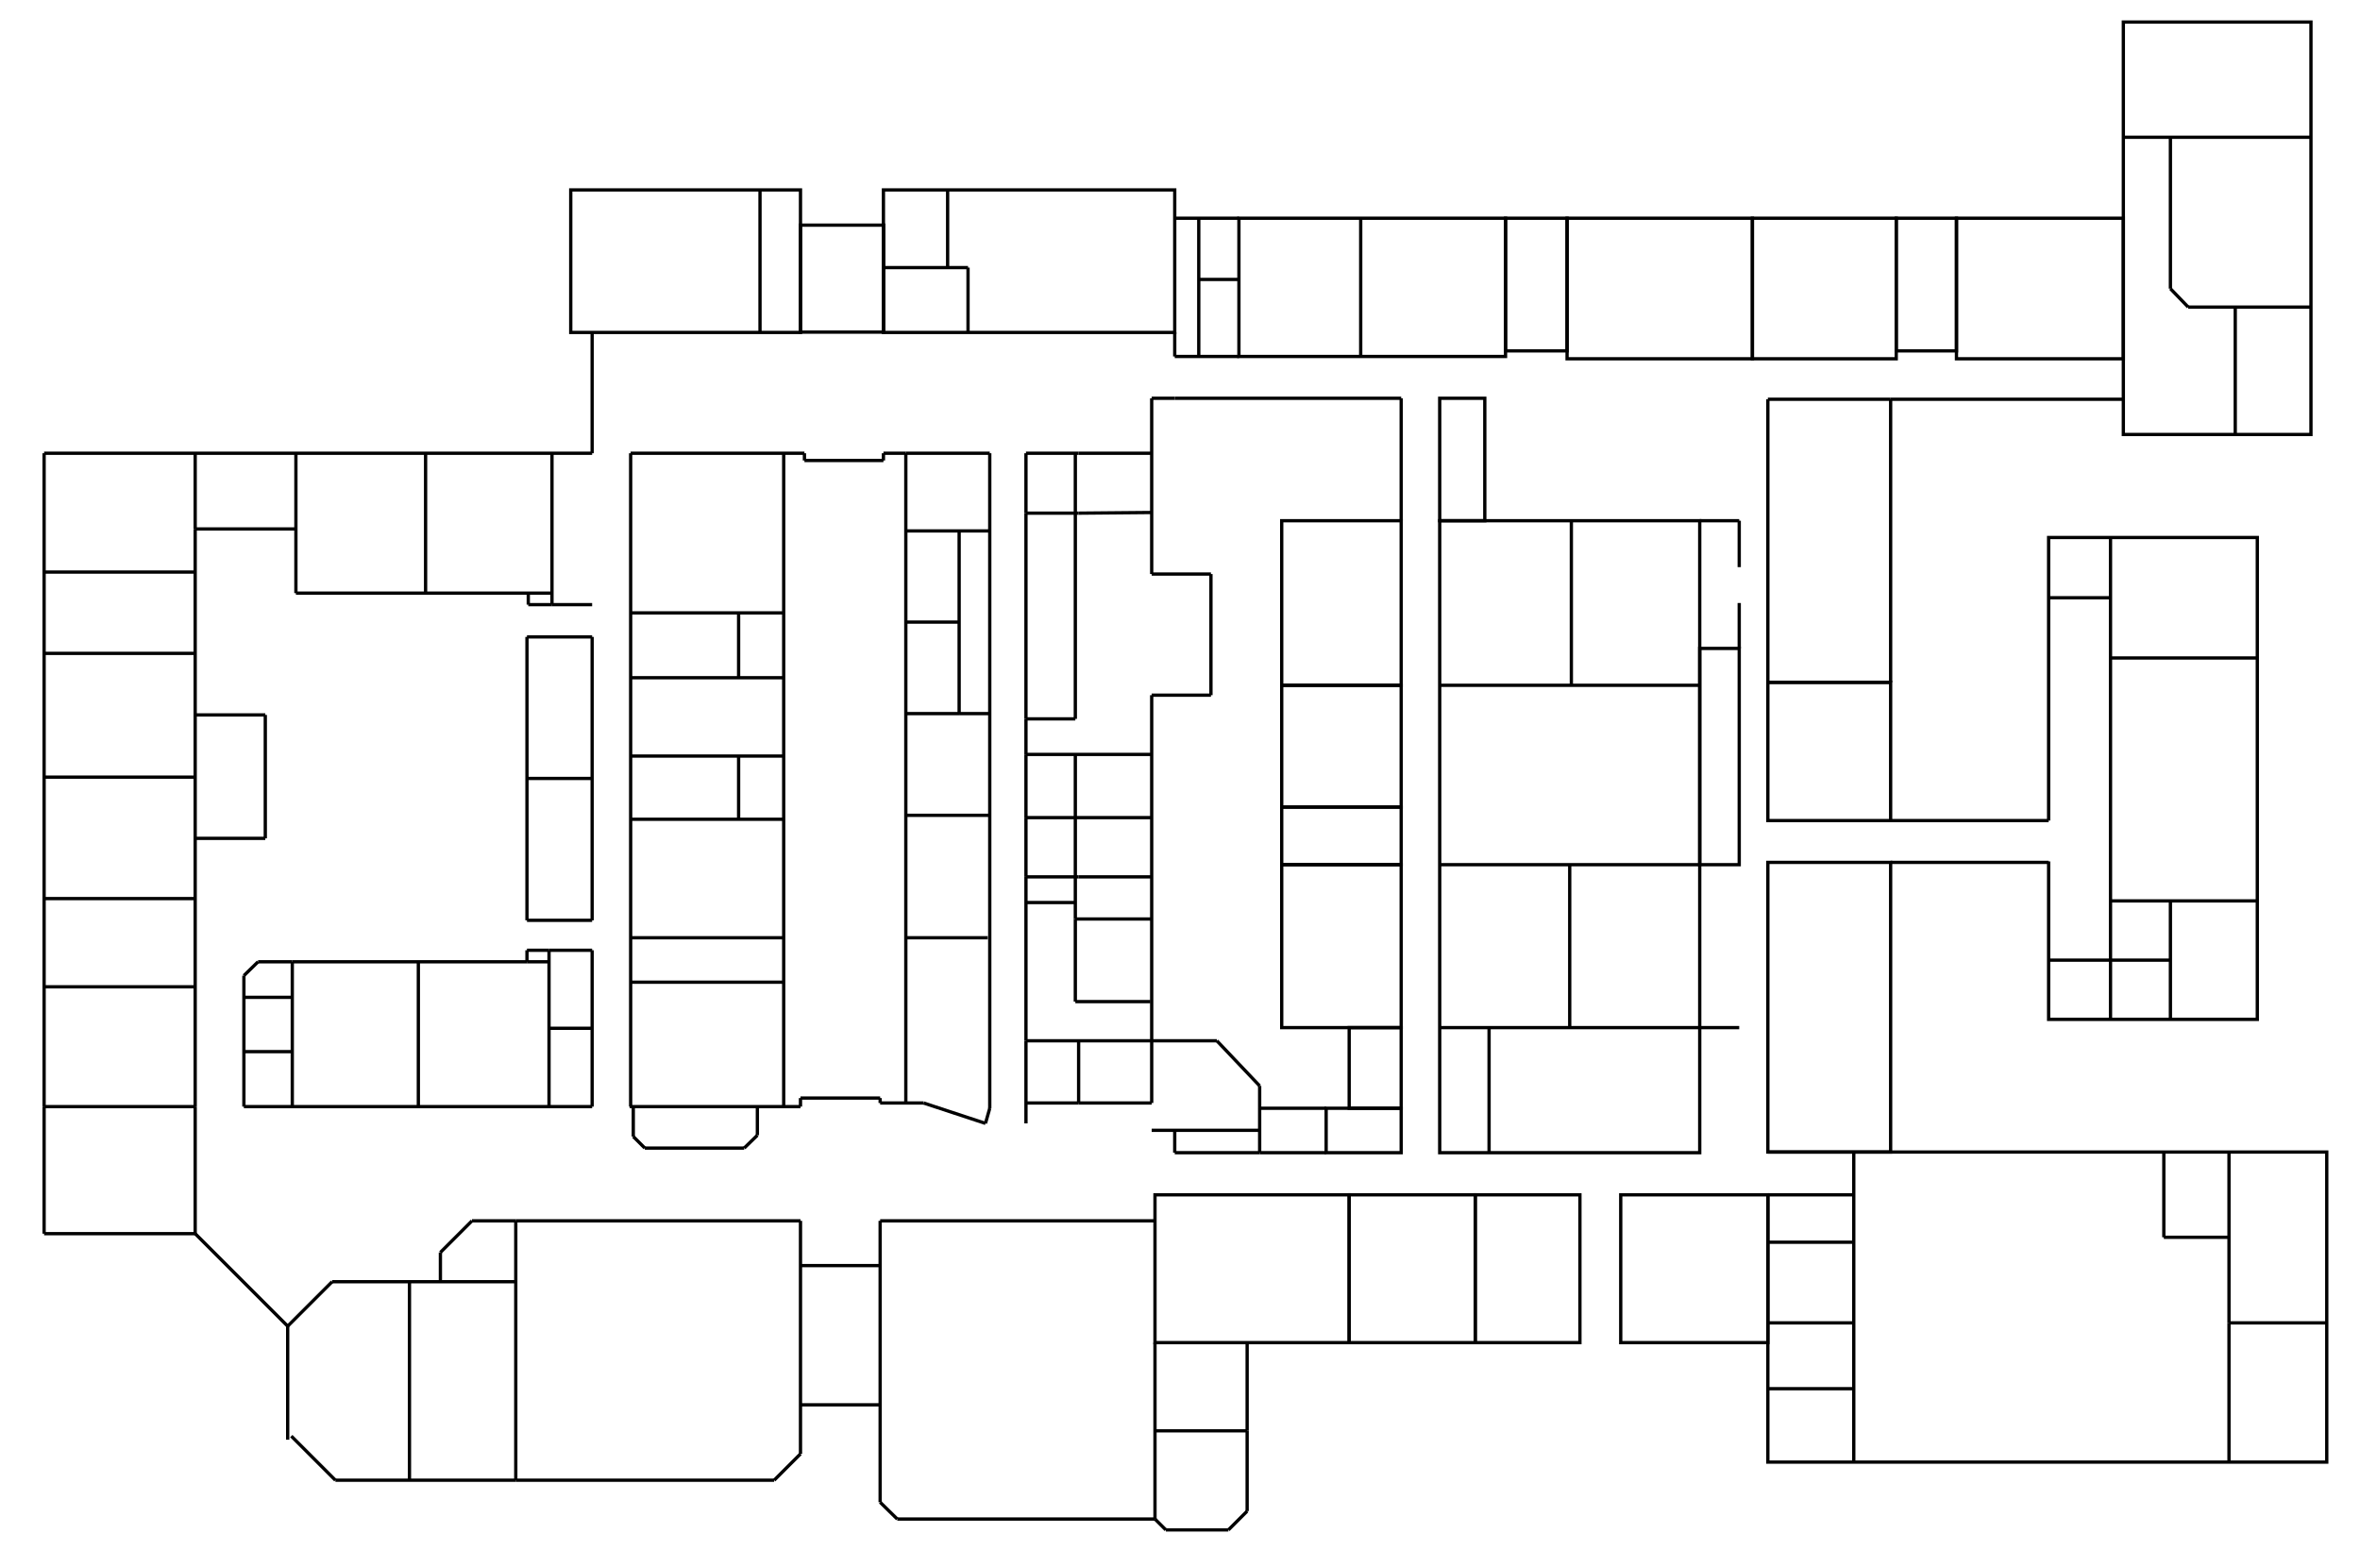 <?xml version="1.0" encoding="utf-8"?>
<!-- Generator: Adobe Illustrator 18.1.1, SVG Export Plug-In . SVG Version: 6.00 Build 0)  -->
<svg version="1.1" xmlns="http://www.w3.org/2000/svg" xmlns:xlink="http://www.w3.org/1999/xlink" x="0px" y="0px"
	 viewBox="0 0 717 476.4" enable-background="new 0 0 717 476.4" xml:space="preserve">
<g id="Layer_3_copy">
	<polyline fill="none" stroke="#000000" stroke-miterlimit="10" points="622.4,261.7 622.4,309.7 685.8,309.7 685.8,163.3 
		622.4,163.3 622.4,249.3 	"/>
	<rect x="645.1" y="6.7" fill="none" stroke="#000000" stroke-miterlimit="10" width="57" height="125.3"/>
	<rect x="537.1" y="207.3" fill="none" stroke="#000000" stroke-miterlimit="10" width="37.3" height="42"/>
	<line fill="none" stroke="#000000" stroke-miterlimit="10" x1="574.4" y1="207.3" x2="574.4" y2="121.3"/>
	<line fill="none" stroke="#000000" stroke-miterlimit="10" x1="537.1" y1="207.3" x2="574.4" y2="207.3"/>
	<line fill="none" stroke="#000000" stroke-miterlimit="10" x1="537.1" y1="121.3" x2="537.1" y2="207.3"/>
	<line fill="none" stroke="#000000" stroke-miterlimit="10" x1="574.4" y1="121.3" x2="537.1" y2="121.3"/>
	<rect x="537.1" y="262" fill="none" stroke="#000000" stroke-miterlimit="10" width="37.3" height="88"/>
	<rect x="594.4" y="66.3" fill="none" stroke="#000000" stroke-miterlimit="10" width="50.7" height="42.7"/>
	<rect x="576.1" y="66.3" fill="none" stroke="#000000" stroke-miterlimit="10" width="18.3" height="40.3"/>
	<rect x="532.4" y="66.3" fill="none" stroke="#000000" stroke-miterlimit="10" width="43.7" height="42.7"/>
	<rect x="476.1" y="66.3" fill="none" stroke="#000000" stroke-miterlimit="10" width="56.3" height="42.7"/>
	<line fill="none" stroke="#000000" stroke-miterlimit="10" x1="702.1" y1="41.7" x2="645.1" y2="41.7"/>
	<line fill="none" stroke="#000000" stroke-miterlimit="10" x1="702.1" y1="93.3" x2="664.8" y2="93.3"/>
	<line fill="none" stroke="#000000" stroke-miterlimit="10" x1="664.8" y1="93.3" x2="659.4" y2="87.7"/>
	<line fill="none" stroke="#000000" stroke-miterlimit="10" x1="659.4" y1="87.7" x2="659.4" y2="41.7"/>
	<line fill="none" stroke="#000000" stroke-miterlimit="10" x1="679.1" y1="93.3" x2="679.1" y2="132"/>
	<line fill="none" stroke="#000000" stroke-miterlimit="10" x1="645.1" y1="121.3" x2="574.4" y2="121.3"/>
	<line fill="none" stroke="#000000" stroke-miterlimit="10" x1="685.8" y1="199.9" x2="641.2" y2="199.9"/>
	<line fill="none" stroke="#000000" stroke-miterlimit="10" x1="641.2" y1="199.9" x2="641.2" y2="163.3"/>
	<line fill="none" stroke="#000000" stroke-miterlimit="10" x1="641.2" y1="199.9" x2="641.2" y2="309.7"/>
	<line fill="none" stroke="#000000" stroke-miterlimit="10" x1="685.8" y1="273.7" x2="641.2" y2="273.7"/>
	<line fill="none" stroke="#000000" stroke-miterlimit="10" x1="641.2" y1="181.6" x2="622.4" y2="181.6"/>
	<line fill="none" stroke="#000000" stroke-miterlimit="10" x1="659.4" y1="273.7" x2="659.4" y2="309.7"/>
	<line fill="none" stroke="#000000" stroke-miterlimit="10" x1="659.4" y1="291.7" x2="622.4" y2="291.7"/>
	<line fill="none" stroke="#000000" stroke-miterlimit="10" x1="574.4" y1="249.3" x2="622.4" y2="249.3"/>
	<line fill="none" stroke="#000000" stroke-miterlimit="10" x1="574.4" y1="262" x2="622.4" y2="262"/>
	<polyline fill="none" stroke="#000000" stroke-miterlimit="10" points="537.1,363 537.1,444.2 706.9,444.2 706.9,350 537.1,350 	
		"/>
	<line fill="none" stroke="#000000" stroke-miterlimit="10" x1="677.2" y1="401.9" x2="706.9" y2="401.9"/>
	<line fill="none" stroke="#000000" stroke-miterlimit="10" x1="677.2" y1="401.9" x2="677.2" y2="350"/>
	<line fill="none" stroke="#000000" stroke-miterlimit="10" x1="677.2" y1="375.9" x2="657.4" y2="375.9"/>
	<line fill="none" stroke="#000000" stroke-miterlimit="10" x1="657.4" y1="375.9" x2="657.4" y2="350"/>
	<line fill="none" stroke="#000000" stroke-miterlimit="10" x1="677.2" y1="401.9" x2="677.2" y2="444.2"/>
	<line fill="none" stroke="#000000" stroke-miterlimit="10" x1="563.2" y1="444.2" x2="563.2" y2="350"/>
	<line fill="none" stroke="#000000" stroke-miterlimit="10" x1="563.2" y1="363" x2="537.1" y2="363"/>
	<line fill="none" stroke="#000000" stroke-miterlimit="10" x1="537.1" y1="377.4" x2="563.2" y2="377.4"/>
	<line fill="none" stroke="#000000" stroke-miterlimit="10" x1="563.2" y1="401.9" x2="537.1" y2="401.9"/>
	<line fill="none" stroke="#000000" stroke-miterlimit="10" x1="537.1" y1="421.9" x2="563.2" y2="421.9"/>
	<rect x="437.4" y="158.2" fill="none" stroke="#000000" stroke-miterlimit="10" width="79" height="192"/>
	<line fill="none" stroke="#000000" stroke-miterlimit="10" x1="516.4" y1="208.2" x2="437.4" y2="208.2"/>
	<line fill="none" stroke="#000000" stroke-miterlimit="10" x1="477.4" y1="208.2" x2="477.4" y2="158.2"/>
	<line fill="none" stroke="#000000" stroke-miterlimit="10" x1="516.4" y1="262.7" x2="437.4" y2="262.7"/>
	<line fill="none" stroke="#000000" stroke-miterlimit="10" x1="516.4" y1="312.2" x2="437.4" y2="312.2"/>
	<line fill="none" stroke="#000000" stroke-miterlimit="10" x1="476.9" y1="312.2" x2="476.9" y2="262.7"/>
	<line fill="none" stroke="#000000" stroke-miterlimit="10" x1="452.4" y1="312.2" x2="452.4" y2="350.2"/>
	<rect x="457.4" y="66.3" fill="none" stroke="#000000" stroke-miterlimit="10" width="18.7" height="40.3"/>
	<rect x="376.4" y="66.3" fill="none" stroke="#000000" stroke-miterlimit="10" width="81" height="42"/>
	<rect x="516.4" y="197" fill="none" stroke="#000000" stroke-miterlimit="10" width="12" height="65.7"/>
	<rect x="437.4" y="121" fill="none" stroke="#000000" stroke-miterlimit="10" width="13.7" height="37.2"/>
	<rect x="492.4" y="363" fill="none" stroke="#000000" stroke-miterlimit="10" width="44.7" height="44.9"/>
	<rect x="448.2" y="363" fill="none" stroke="#000000" stroke-miterlimit="10" width="31.8" height="44.9"/>
	<rect x="409.9" y="363" fill="none" stroke="#000000" stroke-miterlimit="10" width="38.3" height="44.9"/>
	<ellipse fill="none" stroke="#000000" stroke-miterlimit="10" cx="486.2" cy="407.9" rx="0" ry="6.3"/>
	<line fill="none" stroke="#000000" stroke-miterlimit="10" x1="516.4" y1="158.2" x2="528.4" y2="158.2"/>
	<rect x="268.4" y="57.7" fill="none" stroke="#000000" stroke-miterlimit="10" width="88.5" height="43.3"/>
	<rect x="243.2" y="68.4" fill="none" stroke="#000000" stroke-miterlimit="10" width="25.3" height="32.5"/>
	<rect x="173.4" y="57.7" fill="none" stroke="#000000" stroke-miterlimit="10" width="69.8" height="43.3"/>
	<line fill="none" stroke="#000000" stroke-miterlimit="10" x1="356.9" y1="100.9" x2="356.9" y2="108.3"/>
	<line fill="none" stroke="#000000" stroke-miterlimit="10" x1="376.4" y1="108.3" x2="356.9" y2="108.3"/>
	<line fill="none" stroke="#000000" stroke-miterlimit="10" x1="376.4" y1="66.3" x2="356.9" y2="66.3"/>
	<rect x="389.4" y="158.2" fill="none" stroke="#000000" stroke-miterlimit="10" width="36.3" height="50"/>
	<rect x="389.4" y="208.2" fill="none" stroke="#000000" stroke-miterlimit="10" width="36.3" height="37"/>
	<rect x="389.4" y="245.2" fill="none" stroke="#000000" stroke-miterlimit="10" width="36.3" height="17.5"/>
	<rect x="389.4" y="262.7" fill="none" stroke="#000000" stroke-miterlimit="10" width="36.3" height="49.5"/>
	<rect x="402.9" y="336.7" fill="none" stroke="#000000" stroke-miterlimit="10" width="22.8" height="13.5"/>
	<rect x="409.9" y="312.2" fill="none" stroke="#000000" stroke-miterlimit="10" width="15.8" height="24.5"/>
	<line fill="none" stroke="#000000" stroke-miterlimit="10" x1="425.7" y1="158.2" x2="425.7" y2="121"/>
	<line fill="none" stroke="#000000" stroke-miterlimit="10" x1="356.9" y1="121" x2="425.7" y2="121"/>
	<line fill="none" stroke="#000000" stroke-miterlimit="10" x1="356.9" y1="121" x2="349.9" y2="121"/>
	<line fill="none" stroke="#000000" stroke-miterlimit="10" x1="349.9" y1="121" x2="349.9" y2="174.4"/>
	<line fill="none" stroke="#000000" stroke-miterlimit="10" x1="349.9" y1="174.4" x2="367.9" y2="174.4"/>
	<line fill="none" stroke="#000000" stroke-miterlimit="10" x1="367.9" y1="174.4" x2="367.9" y2="211.2"/>
	<line fill="none" stroke="#000000" stroke-miterlimit="10" x1="367.9" y1="211.2" x2="349.9" y2="211.2"/>
	<line fill="none" stroke="#000000" stroke-miterlimit="10" x1="349.9" y1="211.2" x2="349.9" y2="316.2"/>
	<line fill="none" stroke="#000000" stroke-miterlimit="10" x1="349.9" y1="316.2" x2="369.7" y2="316.2"/>
	<line fill="none" stroke="#000000" stroke-miterlimit="10" x1="369.7" y1="316.2" x2="382.7" y2="329.9"/>
	<line fill="none" stroke="#000000" stroke-miterlimit="10" x1="382.7" y1="329.9" x2="382.7" y2="336.7"/>
	<line fill="none" stroke="#000000" stroke-miterlimit="10" x1="382.7" y1="336.7" x2="402.9" y2="336.7"/>
	<line fill="none" stroke="#000000" stroke-miterlimit="10" x1="402.9" y1="350.2" x2="382.7" y2="350.2"/>
	<line fill="none" stroke="#000000" stroke-miterlimit="10" x1="382.7" y1="350.2" x2="382.7" y2="336.7"/>
	<line fill="none" stroke="#000000" stroke-miterlimit="10" x1="349.9" y1="155.7" x2="327.7" y2="155.9"/>
	<line fill="none" stroke="#000000" stroke-miterlimit="10" x1="326.7" y1="155.9" x2="326.7" y2="137.7"/>
	<line fill="none" stroke="#000000" stroke-miterlimit="10" x1="327.7" y1="137.7" x2="349.9" y2="137.7"/>
	<line fill="none" stroke="#000000" stroke-miterlimit="10" x1="327.7" y1="155.9" x2="311.7" y2="155.9"/>
	<line fill="none" stroke="#000000" stroke-miterlimit="10" x1="311.7" y1="155.9" x2="311.7" y2="137.7"/>
	<line fill="none" stroke="#000000" stroke-miterlimit="10" x1="311.7" y1="137.7" x2="327.7" y2="137.7"/>
	<line fill="none" stroke="#000000" stroke-miterlimit="10" x1="326.7" y1="155.9" x2="326.7" y2="218.4"/>
	<line fill="none" stroke="#000000" stroke-miterlimit="10" x1="326.7" y1="218.4" x2="311.7" y2="218.4"/>
	<line fill="none" stroke="#000000" stroke-miterlimit="10" x1="311.7" y1="218.4" x2="311.7" y2="155.9"/>
	<line fill="none" stroke="#000000" stroke-miterlimit="10" x1="311.7" y1="218.4" x2="311.7" y2="229.2"/>
	<line fill="none" stroke="#000000" stroke-miterlimit="10" x1="311.7" y1="229.2" x2="349.9" y2="229.2"/>
	<line fill="none" stroke="#000000" stroke-miterlimit="10" x1="349.9" y1="248.4" x2="311.7" y2="248.4"/>
	<line fill="none" stroke="#000000" stroke-miterlimit="10" x1="311.7" y1="248.4" x2="311.7" y2="229.2"/>
	<line fill="none" stroke="#000000" stroke-miterlimit="10" x1="326.7" y1="229.2" x2="326.7" y2="248.4"/>
	<line fill="none" stroke="#000000" stroke-miterlimit="10" x1="326.7" y1="248.4" x2="326.7" y2="266.4"/>
	<line fill="none" stroke="#000000" stroke-miterlimit="10" x1="349.9" y1="266.4" x2="327.7" y2="266.4"/>
	<line fill="none" stroke="#000000" stroke-miterlimit="10" x1="326.7" y1="266.4" x2="326.7" y2="279.2"/>
	<line fill="none" stroke="#000000" stroke-miterlimit="10" x1="326.7" y1="279.2" x2="349.9" y2="279.2"/>
	<line fill="none" stroke="#000000" stroke-miterlimit="10" x1="326.7" y1="279.2" x2="326.7" y2="304.3"/>
	<line fill="none" stroke="#000000" stroke-miterlimit="10" x1="326.7" y1="304.3" x2="349.5" y2="304.3"/>
	<line fill="none" stroke="#000000" stroke-miterlimit="10" x1="311.7" y1="248.4" x2="311.7" y2="266.4"/>
	<line fill="none" stroke="#000000" stroke-miterlimit="10" x1="311.7" y1="266.4" x2="327.7" y2="266.4"/>
	<line fill="none" stroke="#000000" stroke-miterlimit="10" x1="349.9" y1="316.2" x2="311.7" y2="316.2"/>
	<line fill="none" stroke="#000000" stroke-miterlimit="10" x1="311.7" y1="316.2" x2="311.7" y2="266.4"/>
	<line fill="none" stroke="#000000" stroke-miterlimit="10" x1="326.7" y1="274.2" x2="311.7" y2="274.2"/>
	<line fill="none" stroke="#000000" stroke-miterlimit="10" x1="300.7" y1="137.7" x2="300.7" y2="336.7"/>
	<rect x="350.9" y="363" fill="none" stroke="#000000" stroke-miterlimit="10" width="59" height="44.9"/>
	<line fill="none" stroke="#000000" stroke-miterlimit="10" x1="350.9" y1="370.9" x2="267.4" y2="370.9"/>
	<line fill="none" stroke="#000000" stroke-miterlimit="10" x1="267.4" y1="370.9" x2="267.4" y2="456.4"/>
	<line fill="none" stroke="#000000" stroke-miterlimit="10" x1="267.4" y1="456.4" x2="272.6" y2="461.5"/>
	<line fill="none" stroke="#000000" stroke-miterlimit="10" x1="272.6" y1="461.5" x2="350.9" y2="461.5"/>
	<line fill="none" stroke="#000000" stroke-miterlimit="10" x1="350.9" y1="461.5" x2="350.9" y2="407.9"/>
	<line fill="none" stroke="#000000" stroke-miterlimit="10" x1="350.9" y1="461.5" x2="354.2" y2="464.8"/>
	<line fill="none" stroke="#000000" stroke-miterlimit="10" x1="354.2" y1="464.8" x2="373.2" y2="464.8"/>
	<line fill="none" stroke="#000000" stroke-miterlimit="10" x1="373.2" y1="464.8" x2="378.9" y2="459.1"/>
	<line fill="none" stroke="#000000" stroke-miterlimit="10" x1="378.9" y1="459.1" x2="378.9" y2="434.7"/>
	<line fill="none" stroke="#000000" stroke-miterlimit="10" x1="378.9" y1="434.7" x2="350.9" y2="434.7"/>
	<line fill="none" stroke="#000000" stroke-miterlimit="10" x1="378.9" y1="434.7" x2="378.9" y2="407.9"/>
	<path fill="none" stroke="#000000" stroke-miterlimit="10" d="M356.9,363"/>
	<line fill="none" stroke="#000000" stroke-miterlimit="10" x1="356.9" y1="343.4" x2="356.9" y2="350.2"/>
	<line fill="none" stroke="#000000" stroke-miterlimit="10" x1="349.9" y1="343.4" x2="382.7" y2="343.4"/>
	<line fill="none" stroke="#000000" stroke-miterlimit="10" x1="349.9" y1="316.2" x2="349.9" y2="335.1"/>
	<line fill="none" stroke="#000000" stroke-miterlimit="10" x1="349.9" y1="335.1" x2="327.7" y2="335.1"/>
	<line fill="none" stroke="#000000" stroke-miterlimit="10" x1="327.7" y1="335.1" x2="327.7" y2="316.2"/>
	<line fill="none" stroke="#000000" stroke-miterlimit="10" x1="311.7" y1="316.2" x2="311.7" y2="341.3"/>
	<line fill="none" stroke="#000000" stroke-miterlimit="10" x1="311.7" y1="335.1" x2="327.7" y2="335.1"/>
	<line fill="none" stroke="#000000" stroke-miterlimit="10" x1="300.7" y1="336.7" x2="299.4" y2="341.3"/>
	<line fill="none" stroke="#000000" stroke-miterlimit="10" x1="299.4" y1="341.3" x2="280.6" y2="335.1"/>
	<line fill="none" stroke="#000000" stroke-miterlimit="10" x1="280.6" y1="335.1" x2="267.4" y2="335.1"/>
	<line fill="none" stroke="#000000" stroke-miterlimit="10" x1="267.4" y1="335.1" x2="267.4" y2="333.6"/>
	<line fill="none" stroke="#000000" stroke-miterlimit="10" x1="267.4" y1="333.6" x2="243.2" y2="333.6"/>
	<line fill="none" stroke="#000000" stroke-miterlimit="10" x1="300.7" y1="137.7" x2="275.2" y2="137.7"/>
	<line fill="none" stroke="#000000" stroke-miterlimit="10" x1="275.2" y1="137.7" x2="275.2" y2="335.1"/>
	<line fill="none" stroke="#000000" stroke-miterlimit="10" x1="275.2" y1="161.3" x2="300.7" y2="161.3"/>
	<line fill="none" stroke="#000000" stroke-miterlimit="10" x1="291.4" y1="161.3" x2="291.4" y2="216.8"/>
	<line fill="none" stroke="#000000" stroke-miterlimit="10" x1="291.4" y1="216.8" x2="275.2" y2="216.8"/>
	<line fill="none" stroke="#000000" stroke-miterlimit="10" x1="291.4" y1="189" x2="275.2" y2="189"/>
	<line fill="none" stroke="#000000" stroke-miterlimit="10" x1="300.7" y1="216.8" x2="291.4" y2="216.8"/>
	<line fill="none" stroke="#000000" stroke-miterlimit="10" x1="300.7" y1="247.7" x2="275.2" y2="247.7"/>
	<line fill="none" stroke="#000000" stroke-miterlimit="10" x1="300.1" y1="284.9" x2="275.2" y2="284.9"/>
	<line fill="none" stroke="#000000" stroke-miterlimit="10" x1="413.4" y1="108.3" x2="413.4" y2="66.3"/>
	<line fill="none" stroke="#000000" stroke-miterlimit="10" x1="376.4" y1="84.9" x2="364.2" y2="84.9"/>
	<line fill="none" stroke="#000000" stroke-miterlimit="10" x1="364.2" y1="108.3" x2="364.2" y2="66.3"/>
	<line fill="none" stroke="#000000" stroke-miterlimit="10" x1="238.1" y1="137.7" x2="238.1" y2="336.2"/>
	<line fill="none" stroke="#000000" stroke-miterlimit="10" x1="243.2" y1="333.6" x2="243.2" y2="336.2"/>
	<line fill="none" stroke="#000000" stroke-miterlimit="10" x1="59.3" y1="336.2" x2="13.4" y2="336.2"/>
	<line fill="none" stroke="#000000" stroke-miterlimit="10" x1="179.9" y1="336.2" x2="74.1" y2="336.2"/>
	<line fill="none" stroke="#000000" stroke-miterlimit="10" x1="243.2" y1="336.2" x2="191.3" y2="336.2"/>
	<line fill="none" stroke="#000000" stroke-miterlimit="10" x1="230.1" y1="336.2" x2="230.1" y2="344.9"/>
	<line fill="none" stroke="#000000" stroke-miterlimit="10" x1="230.1" y1="344.9" x2="226.1" y2="348.8"/>
	<line fill="none" stroke="#000000" stroke-miterlimit="10" x1="226.1" y1="348.8" x2="195.9" y2="348.8"/>
	<line fill="none" stroke="#000000" stroke-miterlimit="10" x1="195.9" y1="348.8" x2="192.4" y2="345.3"/>
	<line fill="none" stroke="#000000" stroke-miterlimit="10" x1="192.4" y1="345.3" x2="192.4" y2="336.2"/>
	<line fill="none" stroke="#000000" stroke-miterlimit="10" x1="191.6" y1="336.2" x2="191.6" y2="137.7"/>
	<line fill="none" stroke="#000000" stroke-miterlimit="10" x1="275.2" y1="137.7" x2="268.4" y2="137.7"/>
	<line fill="none" stroke="#000000" stroke-miterlimit="10" x1="268.4" y1="137.7" x2="268.4" y2="139.9"/>
	<line fill="none" stroke="#000000" stroke-miterlimit="10" x1="268.4" y1="139.9" x2="244.4" y2="139.9"/>
	<line fill="none" stroke="#000000" stroke-miterlimit="10" x1="244.4" y1="139.9" x2="244.4" y2="137.7"/>
	<line fill="none" stroke="#000000" stroke-miterlimit="10" x1="244.4" y1="137.7" x2="191.6" y2="137.7"/>
	<line fill="none" stroke="#000000" stroke-miterlimit="10" x1="294.1" y1="100.9" x2="294.1" y2="81.3"/>
	<line fill="none" stroke="#000000" stroke-miterlimit="10" x1="294.1" y1="81.3" x2="268.4" y2="81.3"/>
	<line fill="none" stroke="#000000" stroke-miterlimit="10" x1="287.9" y1="81.3" x2="287.9" y2="57.7"/>
	<line fill="none" stroke="#000000" stroke-miterlimit="10" x1="238.1" y1="186.2" x2="191.6" y2="186.2"/>
	<line fill="none" stroke="#000000" stroke-miterlimit="10" x1="191.6" y1="205.9" x2="238.1" y2="205.9"/>
	<line fill="none" stroke="#000000" stroke-miterlimit="10" x1="238.1" y1="229.7" x2="191.6" y2="229.7"/>
	<line fill="none" stroke="#000000" stroke-miterlimit="10" x1="191.6" y1="248.9" x2="238.1" y2="248.9"/>
	<line fill="none" stroke="#000000" stroke-miterlimit="10" x1="238.1" y1="284.9" x2="191.6" y2="284.9"/>
	<line fill="none" stroke="#000000" stroke-miterlimit="10" x1="191.6" y1="298.4" x2="238.1" y2="298.4"/>
	<line fill="none" stroke="#000000" stroke-miterlimit="10" x1="224.4" y1="248.9" x2="224.4" y2="229.7"/>
	<line fill="none" stroke="#000000" stroke-miterlimit="10" x1="224.4" y1="205.9" x2="224.4" y2="186.2"/>
	<line fill="none" stroke="#000000" stroke-miterlimit="10" x1="230.9" y1="100.9" x2="230.9" y2="57.7"/>
	<line fill="none" stroke="#000000" stroke-miterlimit="10" x1="179.9" y1="100.9" x2="179.9" y2="137.7"/>
	<line fill="none" stroke="#000000" stroke-miterlimit="10" x1="179.9" y1="137.7" x2="13.4" y2="137.7"/>
	<line fill="none" stroke="#000000" stroke-miterlimit="10" x1="13.4" y1="137.7" x2="13.4" y2="336.2"/>
	<ellipse fill="none" stroke="#000000" stroke-miterlimit="10" cx="179.9" cy="160.7" rx="0" ry="23"/>
	<line fill="none" stroke="#000000" stroke-miterlimit="10" x1="179.9" y1="183.7" x2="167.7" y2="183.7"/>
	<line fill="none" stroke="#000000" stroke-miterlimit="10" x1="167.7" y1="183.7" x2="167.7" y2="137.7"/>
	<line fill="none" stroke="#000000" stroke-miterlimit="10" x1="167.7" y1="180.2" x2="89.9" y2="180.2"/>
	<line fill="none" stroke="#000000" stroke-miterlimit="10" x1="89.9" y1="180.2" x2="89.9" y2="137.7"/>
	<line fill="none" stroke="#000000" stroke-miterlimit="10" x1="59.3" y1="160.7" x2="89.9" y2="160.7"/>
	<line fill="none" stroke="#000000" stroke-miterlimit="10" x1="243.2" y1="370.9" x2="243.2" y2="441.7"/>
	<line fill="none" stroke="#000000" stroke-miterlimit="10" x1="243.2" y1="441.7" x2="235.2" y2="449.7"/>
	<line fill="none" stroke="#000000" stroke-miterlimit="10" x1="235.2" y1="449.7" x2="156.7" y2="449.7"/>
	<line fill="none" stroke="#000000" stroke-miterlimit="10" x1="243.2" y1="370.9" x2="156.7" y2="370.9"/>
	<line fill="none" stroke="#000000" stroke-miterlimit="10" x1="156.7" y1="370.9" x2="156.7" y2="449.7"/>
	<line fill="none" stroke="#000000" stroke-miterlimit="10" x1="156.7" y1="449.7" x2="101.9" y2="449.7"/>
	<line fill="none" stroke="#000000" stroke-miterlimit="10" x1="101.9" y1="449.7" x2="88.5" y2="436.3"/>
	<line fill="none" stroke="#000000" stroke-miterlimit="10" x1="87.4" y1="437.4" x2="87.4" y2="402.9"/>
	<line fill="none" stroke="#000000" stroke-miterlimit="10" x1="87.4" y1="402.9" x2="100.9" y2="389.4"/>
	<line fill="none" stroke="#000000" stroke-miterlimit="10" x1="100.9" y1="389.4" x2="156.7" y2="389.4"/>
	<line fill="none" stroke="#000000" stroke-miterlimit="10" x1="156.7" y1="370.9" x2="143.4" y2="370.9"/>
	<line fill="none" stroke="#000000" stroke-miterlimit="10" x1="143.4" y1="370.9" x2="133.8" y2="380.5"/>
	<line fill="none" stroke="#000000" stroke-miterlimit="10" x1="133.8" y1="380.5" x2="133.8" y2="389.4"/>
	<line fill="none" stroke="#000000" stroke-miterlimit="10" x1="124.4" y1="389.4" x2="124.4" y2="449.7"/>
	<line fill="none" stroke="#000000" stroke-miterlimit="10" x1="87.4" y1="402.9" x2="59.3" y2="374.8"/>
	<line fill="none" stroke="#000000" stroke-miterlimit="10" x1="59.3" y1="374.8" x2="59.3" y2="336.2"/>
	<line fill="none" stroke="#000000" stroke-miterlimit="10" x1="59.3" y1="374.8" x2="13.4" y2="374.8"/>
	<line fill="none" stroke="#000000" stroke-miterlimit="10" x1="13.4" y1="374.8" x2="13.4" y2="336.2"/>
	<line fill="none" stroke="#000000" stroke-miterlimit="10" x1="267.4" y1="426.8" x2="243.2" y2="426.8"/>
	<line fill="none" stroke="#000000" stroke-miterlimit="10" x1="382.7" y1="350.2" x2="356.9" y2="350.2"/>
	<line fill="none" stroke="#000000" stroke-miterlimit="10" x1="179.9" y1="288.7" x2="179.9" y2="336.2"/>
	<path fill="none" stroke="#000000" stroke-miterlimit="10" d="M179.9,288.7"/>
	<line fill="none" stroke="#000000" stroke-miterlimit="10" x1="179.9" y1="193.5" x2="179.9" y2="279.6"/>
	<line fill="none" stroke="#000000" stroke-miterlimit="10" x1="179.9" y1="279.6" x2="160.1" y2="279.6"/>
	<line fill="none" stroke="#000000" stroke-miterlimit="10" x1="160.1" y1="279.6" x2="160.1" y2="193.5"/>
	<line fill="none" stroke="#000000" stroke-miterlimit="10" x1="160.1" y1="193.5" x2="179.9" y2="193.5"/>
	<line fill="none" stroke="#000000" stroke-miterlimit="10" x1="179.9" y1="236.5" x2="160.1" y2="236.5"/>
	<line fill="none" stroke="#000000" stroke-miterlimit="10" x1="129.3" y1="180.2" x2="129.3" y2="137.7"/>
	<line fill="none" stroke="#000000" stroke-miterlimit="10" x1="179.9" y1="288.7" x2="166.8" y2="288.7"/>
	<line fill="none" stroke="#000000" stroke-miterlimit="10" x1="166.8" y1="288.7" x2="166.8" y2="336.2"/>
	<line fill="none" stroke="#000000" stroke-miterlimit="10" x1="166.8" y1="288.7" x2="160.1" y2="288.7"/>
	<line fill="none" stroke="#000000" stroke-miterlimit="10" x1="160.1" y1="288.7" x2="160.1" y2="292.2"/>
	<line fill="none" stroke="#000000" stroke-miterlimit="10" x1="160.1" y1="292.2" x2="166.8" y2="292.2"/>
	<line fill="none" stroke="#000000" stroke-miterlimit="10" x1="160.1" y1="292.2" x2="88.8" y2="292.2"/>
	<line fill="none" stroke="#000000" stroke-miterlimit="10" x1="88.8" y1="292.2" x2="88.8" y2="336.2"/>
	<line fill="none" stroke="#000000" stroke-miterlimit="10" x1="127.1" y1="336.2" x2="127.1" y2="292.2"/>
	<line fill="none" stroke="#000000" stroke-miterlimit="10" x1="179.9" y1="312.4" x2="166.8" y2="312.4"/>
	<line fill="none" stroke="#000000" stroke-miterlimit="10" x1="58.9" y1="299.8" x2="13.4" y2="299.8"/>
	<line fill="none" stroke="#000000" stroke-miterlimit="10" x1="13.4" y1="273" x2="58.9" y2="273"/>
	<line fill="none" stroke="#000000" stroke-miterlimit="10" x1="13.4" y1="236.1" x2="58.9" y2="236.1"/>
	<line fill="none" stroke="#000000" stroke-miterlimit="10" x1="13.4" y1="198.5" x2="58.9" y2="198.5"/>
	<line fill="none" stroke="#000000" stroke-miterlimit="10" x1="13.4" y1="173.8" x2="58.9" y2="173.8"/>
	<line fill="none" stroke="#000000" stroke-miterlimit="10" x1="88.8" y1="292.2" x2="78.4" y2="292.2"/>
	<line fill="none" stroke="#000000" stroke-miterlimit="10" x1="78.4" y1="292.2" x2="74.1" y2="296.4"/>
	<line fill="none" stroke="#000000" stroke-miterlimit="10" x1="74.1" y1="296.4" x2="74.1" y2="336.2"/>
	<line fill="none" stroke="#000000" stroke-miterlimit="10" x1="88.8" y1="319.5" x2="74.3" y2="319.5"/>
	<line fill="none" stroke="#000000" stroke-miterlimit="10" x1="88.8" y1="303" x2="74.3" y2="303"/>
	<line fill="none" stroke="#000000" stroke-miterlimit="10" x1="59.3" y1="336.2" x2="59.3" y2="160.7"/>
	<line fill="none" stroke="#000000" stroke-miterlimit="10" x1="59.3" y1="160.7" x2="59.3" y2="137.7"/>
	<line fill="none" stroke="#000000" stroke-miterlimit="10" x1="59.3" y1="254.7" x2="80.6" y2="254.7"/>
	<line fill="none" stroke="#000000" stroke-miterlimit="10" x1="80.6" y1="254.7" x2="80.6" y2="217.2"/>
	<line fill="none" stroke="#000000" stroke-miterlimit="10" x1="80.6" y1="217.2" x2="58.9" y2="217.2"/>
	<line fill="none" stroke="#000000" stroke-miterlimit="10" x1="167.7" y1="183.7" x2="160.5" y2="183.7"/>
	<line fill="none" stroke="#000000" stroke-miterlimit="10" x1="160.5" y1="183.7" x2="160.5" y2="180.2"/>
	<line fill="none" stroke="#000000" stroke-miterlimit="10" x1="267.4" y1="384.5" x2="243.2" y2="384.5"/>
	<line fill="none" stroke="#000000" stroke-miterlimit="10" x1="516.4" y1="312.2" x2="528.4" y2="312.2"/>
	<line fill="none" stroke="#000000" stroke-miterlimit="10" x1="528.4" y1="158.2" x2="528.4" y2="172.3"/>
	<line fill="none" stroke="#000000" stroke-miterlimit="10" x1="528.4" y1="197" x2="528.4" y2="183.2"/>
</g>
<g id="Layer_1" display="none">
</g>
<g id="Layer_3">
</g>
</svg>
